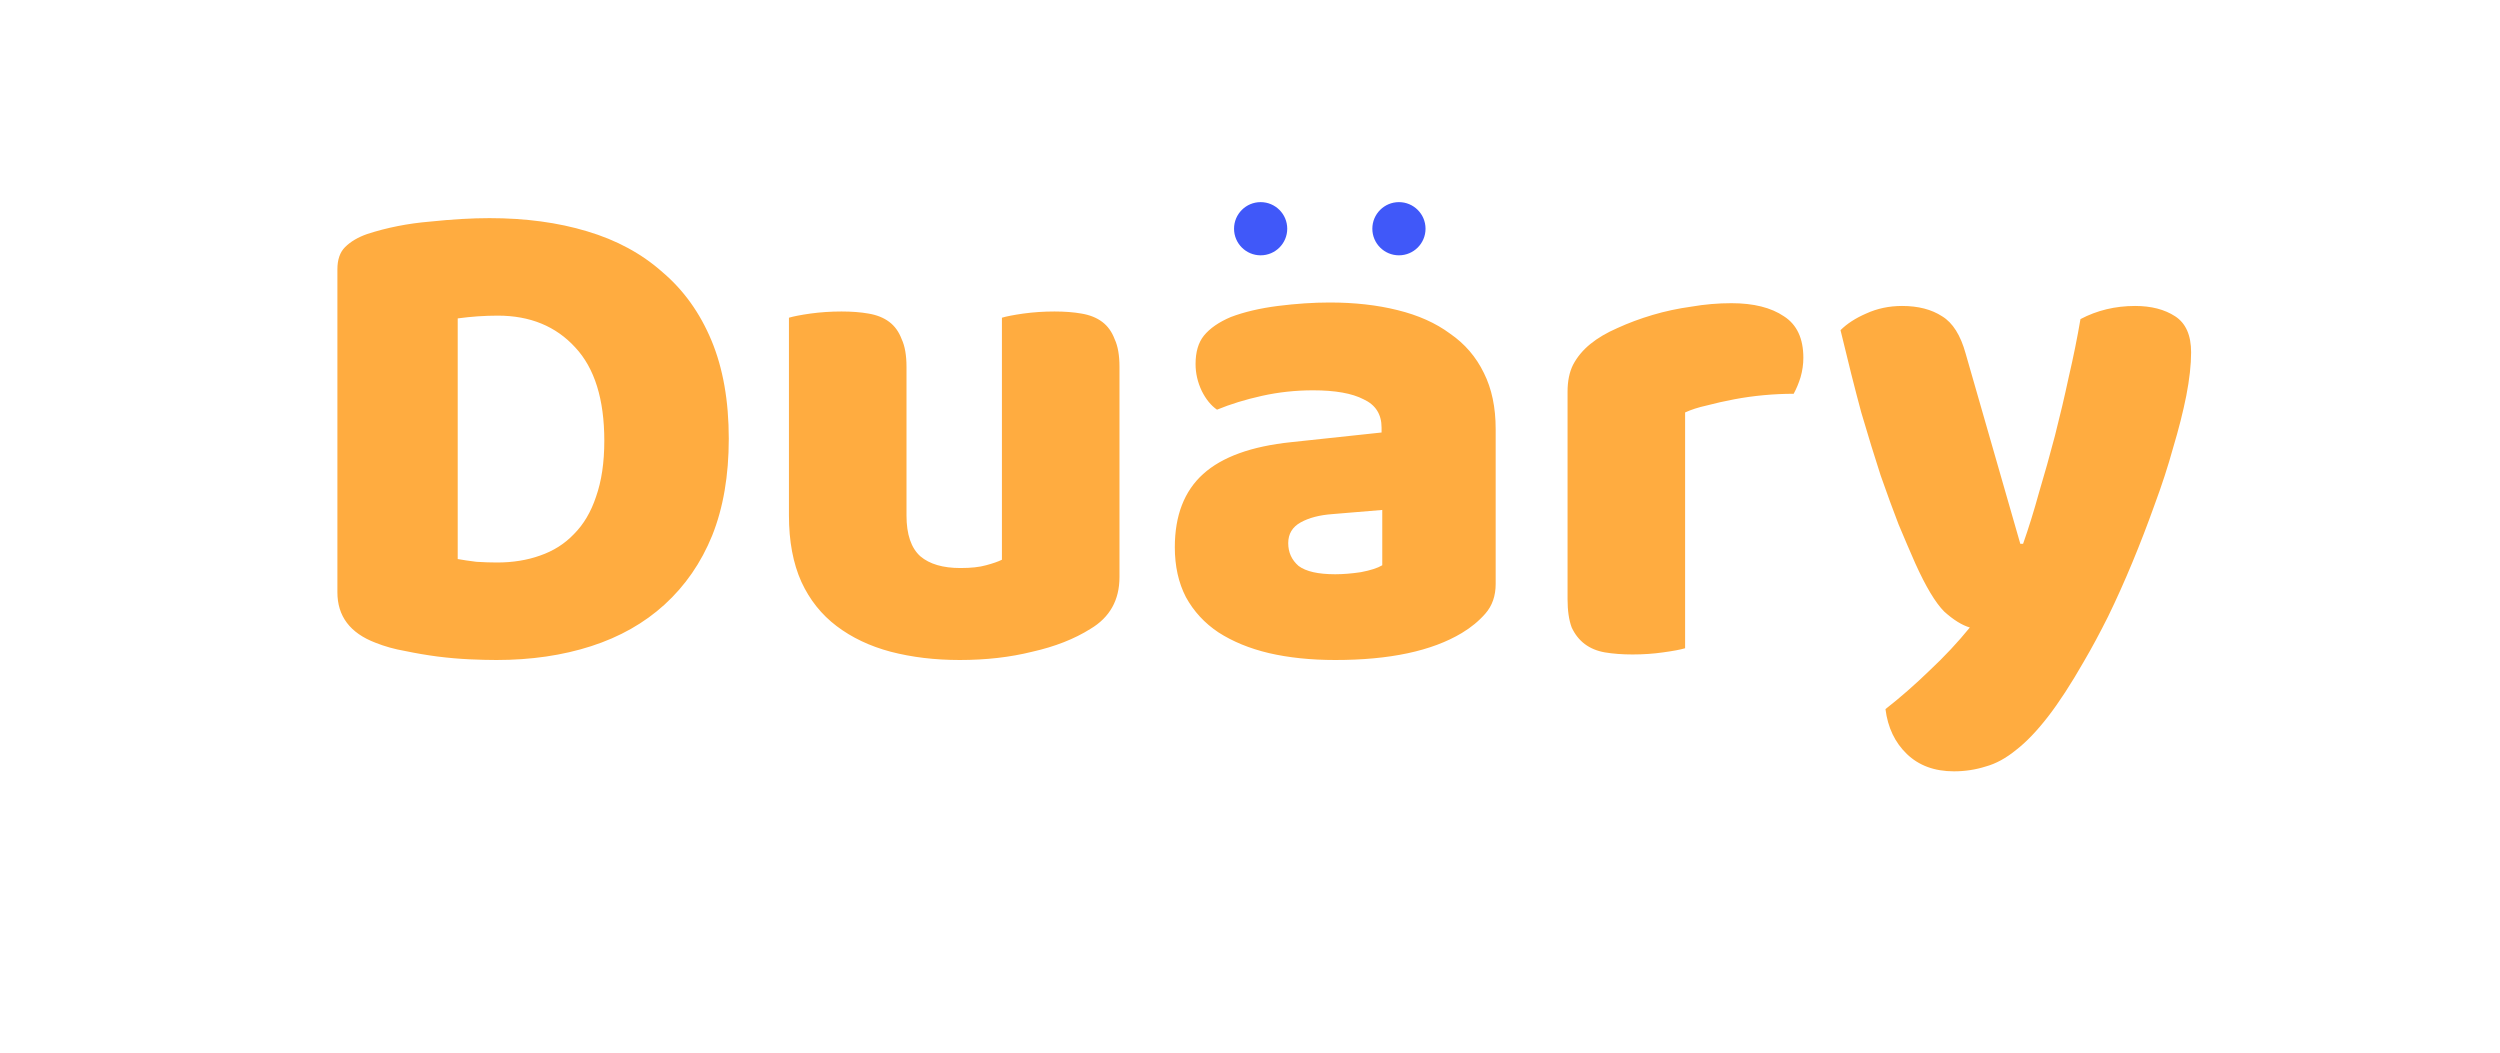 <svg width="235" height="99" viewBox="0 0 235 99" fill="none" xmlns="http://www.w3.org/2000/svg">
<path d="M43.025 52.55C43.502 52.637 44.087 52.723 44.78 52.81C45.474 52.853 46.124 52.875 46.73 52.875C48.204 52.875 49.547 52.658 50.76 52.225C52.017 51.792 53.079 51.12 53.945 50.21C54.855 49.3 55.549 48.13 56.025 46.7C56.545 45.227 56.805 43.472 56.805 41.435C56.805 37.535 55.895 34.61 54.075 32.66C52.255 30.667 49.829 29.67 46.795 29.67C46.189 29.67 45.56 29.692 44.91 29.735C44.304 29.778 43.675 29.843 43.025 29.93V52.55ZM46.665 62.04C45.929 62.04 45.084 62.018 44.13 61.975C43.177 61.932 42.18 61.845 41.14 61.715C40.144 61.585 39.125 61.412 38.085 61.195C37.089 61.022 36.157 60.762 35.29 60.415C32.907 59.505 31.715 57.923 31.715 55.67V25.315C31.715 24.405 31.954 23.712 32.43 23.235C32.95 22.715 33.644 22.303 34.51 22C36.374 21.393 38.345 21.003 40.425 20.83C42.505 20.613 44.369 20.505 46.015 20.505C49.395 20.505 52.45 20.917 55.18 21.74C57.954 22.563 60.315 23.842 62.265 25.575C64.259 27.265 65.797 29.41 66.88 32.01C67.964 34.61 68.505 37.687 68.505 41.24C68.505 44.707 67.985 47.74 66.945 50.34C65.905 52.897 64.41 55.063 62.46 56.84C60.554 58.573 58.257 59.873 55.57 60.74C52.884 61.607 49.915 62.04 46.665 62.04ZM74.161 29.865C74.595 29.735 75.266 29.605 76.176 29.475C77.13 29.345 78.105 29.28 79.101 29.28C80.055 29.28 80.9 29.345 81.636 29.475C82.416 29.605 83.066 29.865 83.586 30.255C84.106 30.645 84.496 31.187 84.756 31.88C85.06 32.53 85.211 33.397 85.211 34.48V48.455C85.211 50.232 85.645 51.51 86.511 52.29C87.378 53.027 88.635 53.395 90.281 53.395C91.278 53.395 92.08 53.308 92.686 53.135C93.336 52.962 93.835 52.788 94.181 52.615V29.865C94.615 29.735 95.286 29.605 96.196 29.475C97.15 29.345 98.125 29.28 99.121 29.28C100.075 29.28 100.92 29.345 101.656 29.475C102.436 29.605 103.086 29.865 103.606 30.255C104.126 30.645 104.516 31.187 104.776 31.88C105.08 32.53 105.231 33.397 105.231 34.48V54.24C105.231 56.407 104.321 58.032 102.501 59.115C100.985 60.068 99.165 60.783 97.041 61.26C94.961 61.78 92.686 62.04 90.216 62.04C87.876 62.04 85.71 61.78 83.716 61.26C81.766 60.74 80.076 59.938 78.646 58.855C77.216 57.772 76.111 56.385 75.331 54.695C74.551 52.962 74.161 50.882 74.161 48.455V29.865ZM125.513 53.98C126.25 53.98 127.052 53.915 127.918 53.785C128.828 53.612 129.5 53.395 129.933 53.135V47.935L125.253 48.325C124.04 48.412 123.043 48.672 122.263 49.105C121.483 49.538 121.093 50.188 121.093 51.055C121.093 51.922 121.418 52.637 122.068 53.2C122.762 53.72 123.91 53.98 125.513 53.98ZM124.993 28.435C127.333 28.435 129.457 28.673 131.363 29.15C133.313 29.627 134.96 30.363 136.303 31.36C137.69 32.313 138.752 33.548 139.488 35.065C140.225 36.538 140.593 38.293 140.593 40.33V54.89C140.593 56.017 140.268 56.948 139.618 57.685C139.012 58.378 138.275 58.985 137.408 59.505C134.592 61.195 130.627 62.04 125.513 62.04C123.217 62.04 121.137 61.823 119.273 61.39C117.453 60.957 115.872 60.307 114.528 59.44C113.228 58.573 112.21 57.468 111.473 56.125C110.78 54.782 110.433 53.222 110.433 51.445C110.433 48.455 111.322 46.158 113.098 44.555C114.875 42.952 117.627 41.955 121.353 41.565L129.868 40.655V40.2C129.868 38.943 129.305 38.055 128.178 37.535C127.095 36.972 125.513 36.69 123.433 36.69C121.787 36.69 120.183 36.863 118.623 37.21C117.063 37.557 115.655 37.99 114.398 38.51C113.835 38.12 113.358 37.535 112.968 36.755C112.578 35.932 112.383 35.087 112.383 34.22C112.383 33.093 112.643 32.205 113.163 31.555C113.727 30.862 114.572 30.277 115.698 29.8C116.955 29.323 118.428 28.977 120.118 28.76C121.852 28.543 123.477 28.435 124.993 28.435ZM158.4 60.935C157.966 61.065 157.273 61.195 156.32 61.325C155.41 61.455 154.456 61.52 153.46 61.52C152.506 61.52 151.64 61.455 150.86 61.325C150.123 61.195 149.495 60.935 148.975 60.545C148.455 60.155 148.043 59.635 147.74 58.985C147.48 58.292 147.35 57.403 147.35 56.32V36.82C147.35 35.823 147.523 34.978 147.87 34.285C148.26 33.548 148.801 32.898 149.495 32.335C150.188 31.772 151.033 31.273 152.03 30.84C153.07 30.363 154.175 29.952 155.345 29.605C156.515 29.258 157.728 28.998 158.985 28.825C160.241 28.608 161.498 28.5 162.755 28.5C164.835 28.5 166.481 28.912 167.695 29.735C168.908 30.515 169.515 31.815 169.515 33.635C169.515 34.242 169.428 34.848 169.255 35.455C169.081 36.018 168.865 36.538 168.605 37.015C167.695 37.015 166.763 37.058 165.81 37.145C164.856 37.232 163.925 37.362 163.015 37.535C162.105 37.708 161.238 37.903 160.415 38.12C159.635 38.293 158.963 38.51 158.4 38.77V60.935ZM180.029 52.94C179.552 51.857 179.032 50.643 178.469 49.3C177.949 47.957 177.386 46.418 176.779 44.685C176.216 42.952 175.609 40.98 174.959 38.77C174.352 36.517 173.702 33.938 173.009 31.035C173.616 30.428 174.417 29.908 175.414 29.475C176.454 28.998 177.581 28.76 178.794 28.76C180.311 28.76 181.567 29.085 182.564 29.735C183.561 30.342 184.297 31.512 184.774 33.245L189.909 51.12H190.169C190.689 49.647 191.187 48.043 191.664 46.31C192.184 44.577 192.682 42.8 193.159 40.98C193.636 39.117 194.069 37.275 194.459 35.455C194.892 33.592 195.261 31.772 195.564 29.995C197.124 29.172 198.836 28.76 200.699 28.76C202.216 28.76 203.472 29.085 204.469 29.735C205.466 30.385 205.964 31.512 205.964 33.115C205.964 34.285 205.812 35.65 205.509 37.21C205.206 38.727 204.794 40.352 204.274 42.085C203.797 43.818 203.212 45.617 202.519 47.48C201.869 49.3 201.176 51.098 200.439 52.875C199.702 54.652 198.944 56.342 198.164 57.945C197.384 59.505 196.626 60.913 195.889 62.17C194.676 64.293 193.549 66.027 192.509 67.37C191.469 68.713 190.472 69.753 189.519 70.49C188.566 71.27 187.612 71.79 186.659 72.05C185.706 72.353 184.709 72.505 183.669 72.505C181.849 72.505 180.376 71.963 179.249 70.88C178.122 69.797 177.451 68.388 177.234 66.655C178.621 65.572 180.007 64.358 181.394 63.015C182.781 61.715 184.037 60.372 185.164 58.985C184.427 58.768 183.626 58.27 182.759 57.49C181.936 56.667 181.026 55.15 180.029 52.94Z" fill="#FFAC40"/>
<circle cx="118.5" cy="21.5" r="2.5" fill="#4058F9"/>
<circle cx="131.5" cy="21.5" r="2.5" fill="#4058F9"/>
</svg>
